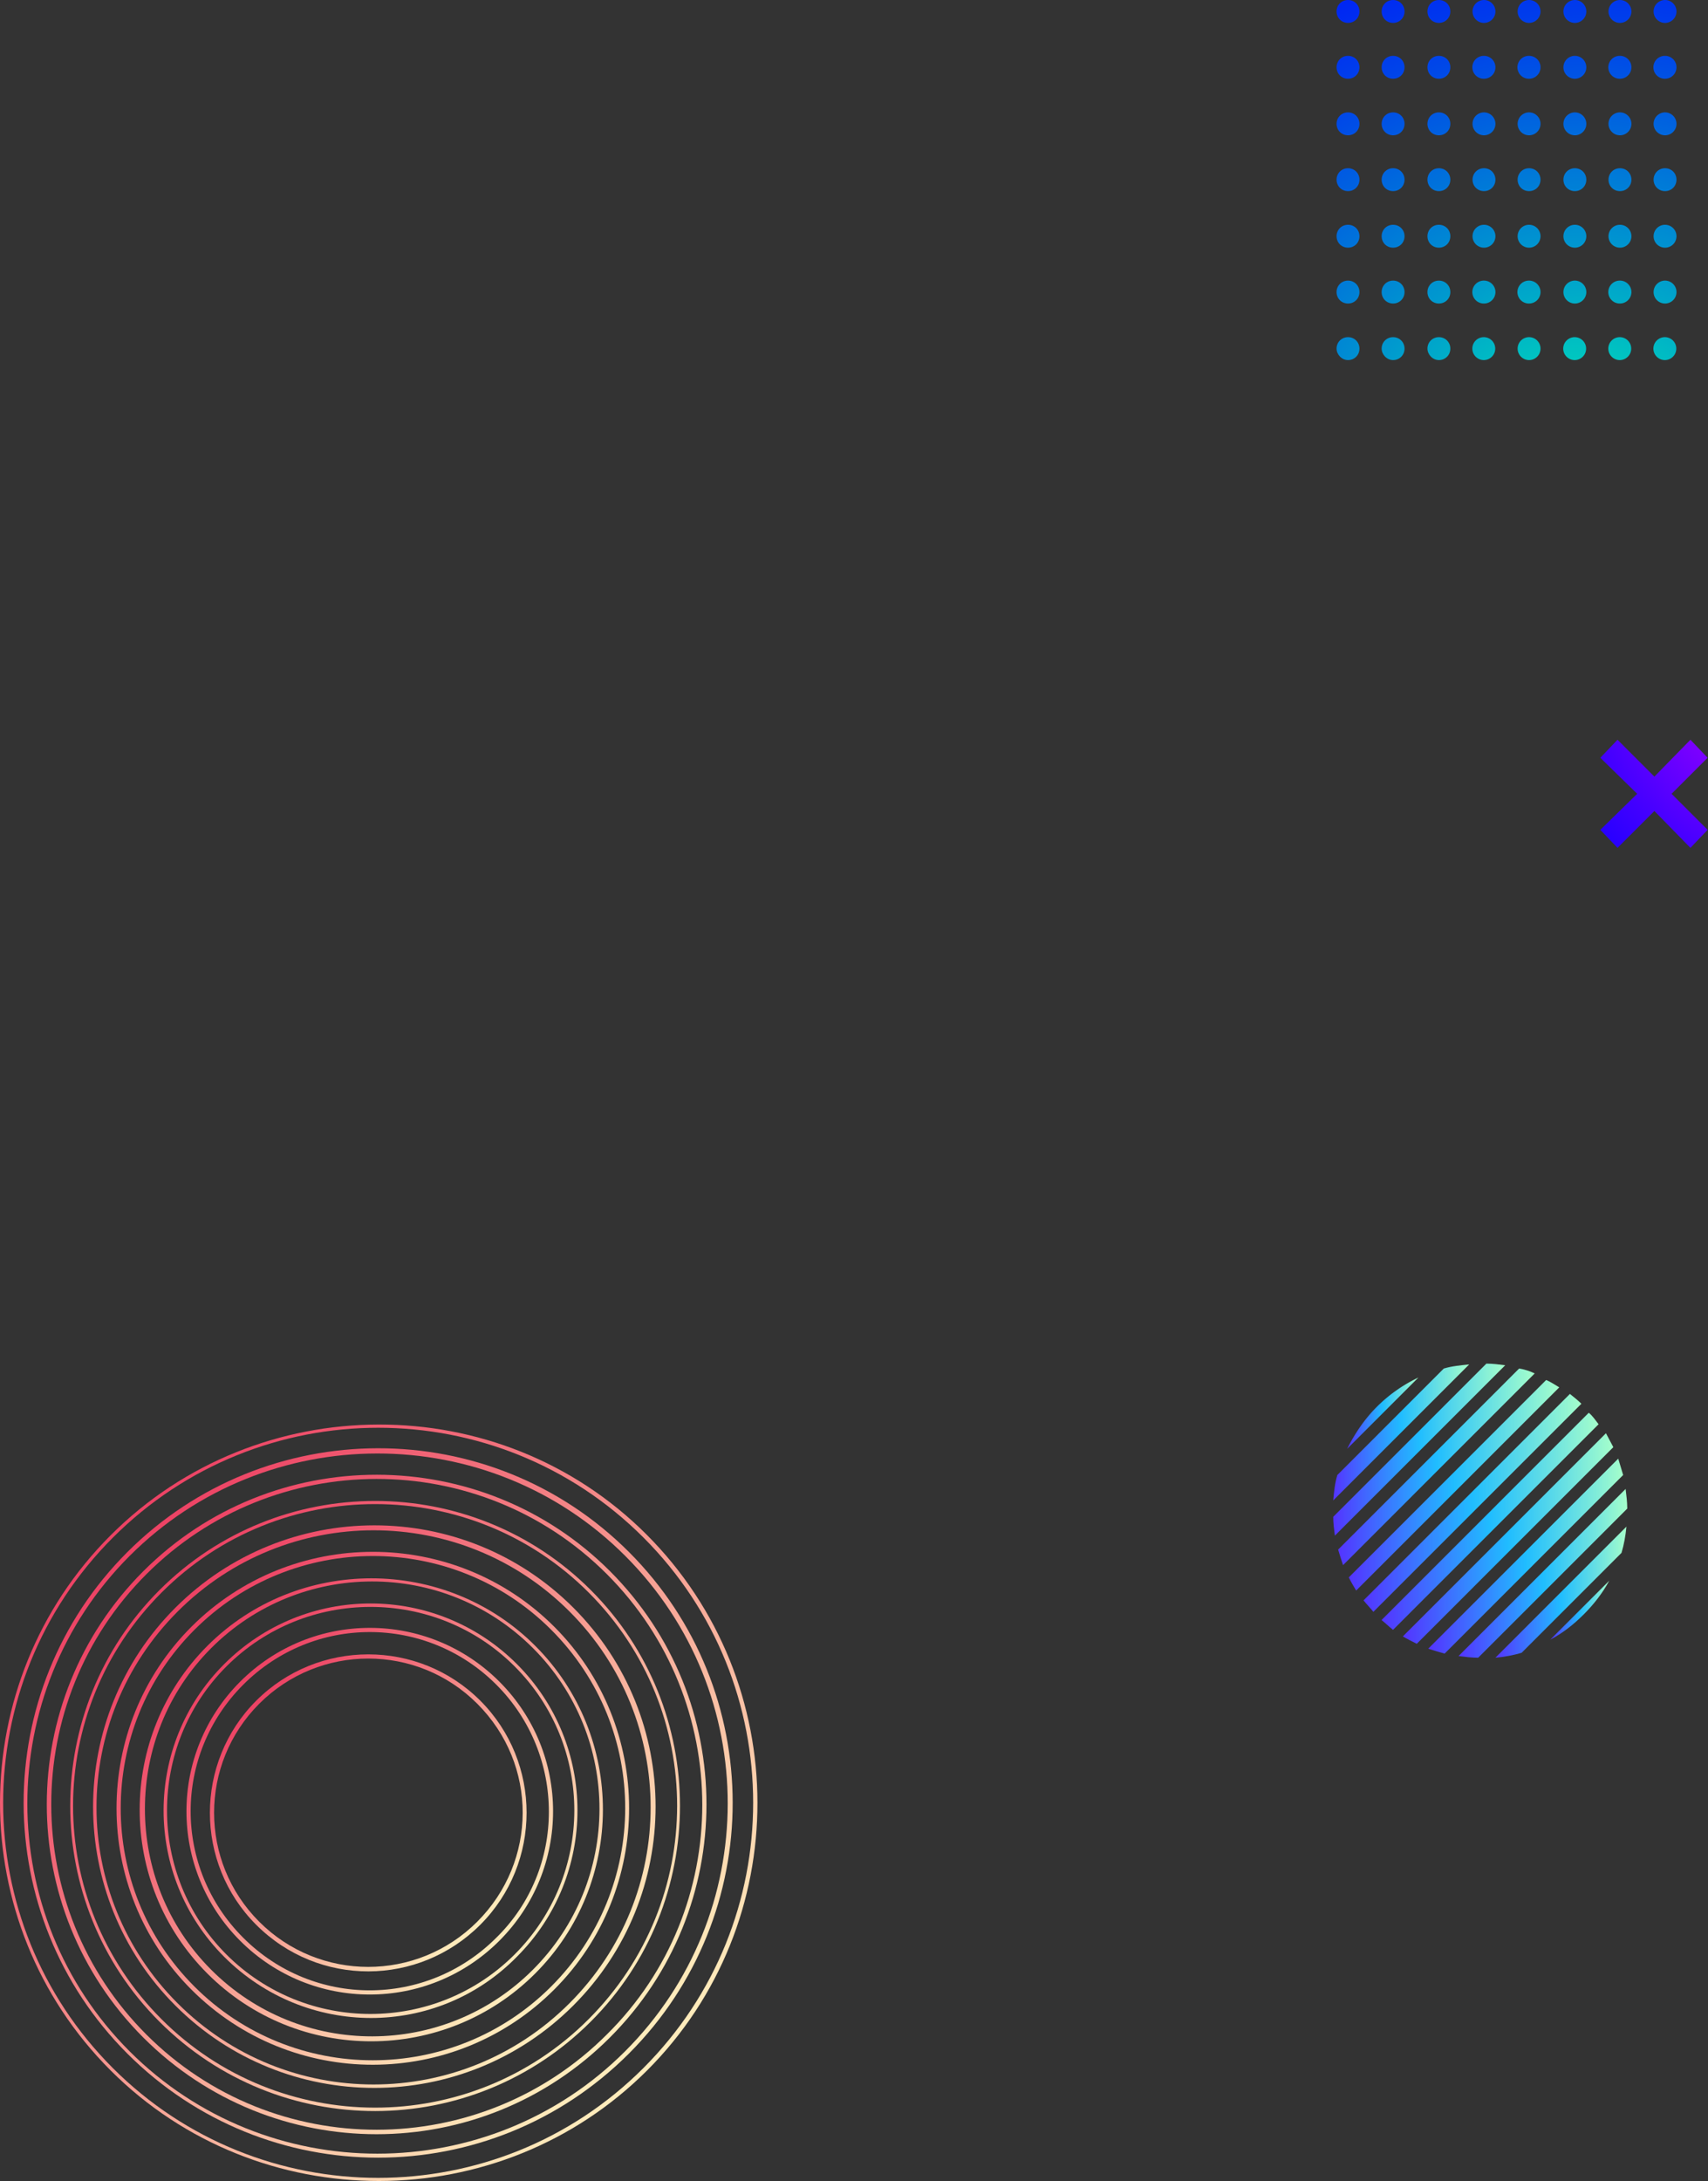 <svg xmlns="http://www.w3.org/2000/svg" width="513" height="655" fill="none" viewBox="0 0 513 655">
    <rect x="0" y="0" width="513" height="655" fill="#333333" stroke="none"/>
    <path fill="url(#a)" d="M193.254 461.746c-43.95-43.951-115.377-43.944-159.336.015-43.959 43.959-43.966 115.385-.015 159.336 43.95 43.951 115.377 43.944 159.336-.015 43.959-43.959 43.966-115.386.015-159.336zM33.216 621.784c-44.408-44.409-44.173-116.522.015-160.71s116.76-44.424 160.939-.244c44.409 44.408 44.402 116.751.214 160.939-44.188 44.188-116.76 44.423-161.168.015z"/>
    <path fill="url(#b)" d="M187.759 467.241c-40.975-40.975-107.822-40.969-148.805.014-40.983 40.982-40.989 107.83-.014 148.805 40.975 40.975 107.822 40.969 148.805-.014 40.983-40.983 41.218-107.602.014-148.805zM38.253 616.747C-3.18 575.314-3.402 507.78 38.267 466.11c41.44-41.44 108.976-41.676 150.637-.014 41.433 41.432 41.655 108.967-.014 150.637-41.67 41.669-108.976 41.676-150.637.014z"/>
    <path fill="url(#c)" d="M182.264 472.735c-38.228-38.228-100.268-37.993-138.274.013-38.235 38.236-38.012 100.276-.013 138.275 38.227 38.228 100.268 37.993 138.274-.013 38.235-37.778 38.241-100.047.013-138.275zM43.061 611.939c-38.686-38.686-38.68-101.413.013-140.106s101.649-38.471 140.106-.014c38.686 38.686 38.68 101.413-.013 140.106-38.693 38.694-101.42 38.7-140.106.014z"/>
    <path fill="url(#d)" d="M176.769 478.23c-35.252-35.252-92.713-35.475-128.201.012-35.488 35.488-35.493 92.721-.012 128.202 35.252 35.252 92.714 35.475 128.201-.012 35.488-35.488 35.493-92.721.012-128.202zm-128.9 128.901c-35.71-35.71-35.704-93.859.012-129.575 35.717-35.717 93.865-35.723 129.575-.013 35.71 35.71 35.705 93.859-.012 129.575-35.717 35.717-93.636 35.951-129.575.013z"/>
    <path fill="url(#e)" d="M171.045 483.954c-32.505-32.505-85.159-32.5-117.67.011-32.511 32.511-32.517 85.165-.011 117.671 32.505 32.505 85.159 32.5 117.67-.012 32.512-32.511 32.517-85.165.011-117.67zM52.677 602.322c-32.963-32.963-32.958-86.532.011-119.502 32.97-32.969 86.539-32.974 119.502-.011 32.963 32.963 32.958 86.533-.011 119.502-32.969 32.969-86.54 32.974-119.502.011z"/>
    <path fill="url(#f)" d="M165.55 489.449c-29.529-29.53-77.604-29.525-107.14.01-29.534 29.535-29.539 77.61-.01 107.14 29.53 29.529 77.605 29.525 107.14-.01 29.535-29.535 29.769-77.382.01-107.14zM57.485 597.515c-29.988-29.988-29.983-78.979.01-108.972 29.993-29.993 78.984-29.997 108.971-.01 29.987 29.987 29.983 78.978-.01 108.971-29.993 29.993-78.755 30.227-108.971.011z"/>
    <path fill="url(#g)" d="M160.056 494.944c-26.782-26.782-70.05-26.549-96.609.009-26.558 26.559-26.562 70.056-.009 96.609 26.783 26.783 70.051 26.55 96.609-.009 26.559-26.558 26.792-69.826.009-96.609zm-97.763 97.763c-27.24-27.24-27.007-71.424.01-98.44 27.016-27.017 71.429-27.021 98.44-.01 27.241 27.24 27.007 71.424-.009 98.441-27.017 27.016-71.2 27.249-98.44.009z"/>
    <path fill="url(#h)" d="M154.561 500.439c-23.807-23.807-62.725-23.803-86.536.008s-23.815 62.729-.008 86.536c23.806 23.807 62.725 23.803 86.536-.008s24.043-62.501.008-86.536zM67.33 587.67c-24.265-24.265-24.26-63.641.008-87.91 24.27-24.269 63.645-24.273 87.91-.008 24.264 24.264 24.261 63.64-.008 87.909-24.041 24.498-63.417 24.502-87.91.009z"/>
    <path fill="url(#i)" d="M149.066 505.934c-21.059-21.06-54.941-21.057-76.005.007-21.063 21.064-21.067 54.946-.007 76.005 21.06 21.06 54.942 21.057 76.005-.007 21.064-20.606 21.067-54.946.007-76.005zm-76.928 76.928c-21.517-21.517-21.514-56.315.008-77.837 21.521-21.521 56.319-21.525 77.836-.007 21.518 21.517 21.514 56.315-.007 77.837-21.522 21.521-56.32 21.525-77.837.007z"/>
    <path fill="url(#j)" d="M143.343 511.658c-18.084-18.084-47.387-18.081-65.475.006-18.087 18.087-18.09 47.39-.006 65.474 18.084 18.084 47.387 18.081 65.474-.006 18.088-18.087 18.319-47.162.007-65.474zm-66.397 66.396c-18.541-18.542-18.538-48.761.007-67.306 18.545-18.545 48.764-18.548 67.305-.006 18.542 18.541 18.539 48.76-.006 67.306-18.545 18.545-48.535 18.776-67.306.006z"/>
    <path fill="url(#k)" d="M401.438 104.697c0-1.934 1.505-3.439 3.439-3.439 1.935 0 3.439 1.505 3.439 3.439 0 1.935-1.504 3.44-3.439 3.44-1.934 0-3.439-1.72-3.439-3.44z"/>
    <path fill="url(#l)" d="M401.438 87.714c0-1.935 1.504-3.44 3.439-3.44 1.934 0 3.439 1.505 3.439 3.44 0 1.934-1.505 3.44-3.439 3.44-1.935 0-3.439-1.505-3.439-3.44z"/>
    <path fill="url(#m)" d="M401.438 70.945c0-1.935 1.504-3.44 3.439-3.44 1.934 0 3.439 1.505 3.439 3.44s-1.505 3.44-3.439 3.44c-1.935 0-3.439-1.505-3.439-3.44z"/>
    <path fill="url(#n)" d="M401.438 53.961c0-1.935 1.504-3.44 3.439-3.44 1.934 0 3.439 1.505 3.439 3.44s-1.505 3.44-3.439 3.44c-1.935 0-3.439-1.505-3.439-3.44z"/>
    <path fill="url(#o)" d="M401.438 37.192c0-1.935 1.504-3.44 3.439-3.44 1.934 0 3.439 1.505 3.439 3.44s-1.505 3.44-3.439 3.44c-1.935 0-3.439-1.505-3.439-3.44z"/>
    <path fill="url(#p)" d="M401.438 20.208c0-1.934 1.504-3.44 3.439-3.44 1.934 0 3.439 1.505 3.439 3.44s-1.505 3.44-3.439 3.44c-1.935 0-3.439-1.505-3.439-3.44z"/>
    <path fill="url(#q)" d="M401.438 3.44c0-1.935 1.504-3.44 3.439-3.44 1.934 0 3.439 1.505 3.439 3.44s-1.505 3.44-3.439 3.44c-1.935 0-3.439-1.505-3.439-3.44z"/>
    <path fill="url(#r)" d="M414.978 104.697c0-1.934 1.505-3.439 3.439-3.439 1.935 0 3.439 1.505 3.439 3.439 0 1.935-1.504 3.44-3.439 3.44-1.934 0-3.439-1.72-3.439-3.44z"/>
    <path fill="url(#s)" d="M414.978 87.714c0-1.935 1.505-3.44 3.439-3.44 1.935 0 3.439 1.505 3.439 3.44 0 1.934-1.504 3.44-3.439 3.44-1.934 0-3.439-1.505-3.439-3.44z"/>
    <path fill="url(#t)" d="M414.978 70.945c0-1.935 1.505-3.44 3.439-3.44 1.935 0 3.439 1.505 3.439 3.44s-1.504 3.44-3.439 3.44c-1.934 0-3.439-1.505-3.439-3.44z"/>
    <path fill="url(#u)" d="M414.978 53.961c0-1.935 1.505-3.44 3.439-3.44 1.935 0 3.439 1.505 3.439 3.44s-1.504 3.44-3.439 3.44c-1.934 0-3.439-1.505-3.439-3.44z"/>
    <path fill="url(#v)" d="M414.978 37.192c0-1.935 1.505-3.44 3.439-3.44 1.935 0 3.439 1.505 3.439 3.44s-1.504 3.44-3.439 3.44c-1.934 0-3.439-1.505-3.439-3.44z"/>
    <path fill="url(#w)" d="M414.978 20.208c0-1.934 1.505-3.44 3.439-3.44 1.935 0 3.439 1.505 3.439 3.44s-1.504 3.44-3.439 3.44c-1.934 0-3.439-1.505-3.439-3.44z"/>
    <path fill="url(#x)" d="M414.978 3.44c0-1.935 1.505-3.44 3.439-3.44 1.935 0 3.439 1.505 3.439 3.44s-1.504 3.44-3.439 3.44c-1.934 0-3.439-1.505-3.439-3.44z"/>
    <path fill="url(#y)" d="M428.735 104.697c0-1.934 1.504-3.439 3.439-3.439 1.934 0 3.439 1.505 3.439 3.439 0 1.935-1.505 3.44-3.439 3.44-1.935 0-3.439-1.72-3.439-3.44z"/>
    <path fill="url(#z)" d="M428.735 87.714c0-1.935 1.505-3.44 3.439-3.44 1.935 0 3.439 1.505 3.439 3.44 0 1.934-1.504 3.44-3.439 3.44-1.934 0-3.439-1.505-3.439-3.44z"/>
    <path fill="url(#A)" d="M428.735 70.945c0-1.935 1.505-3.44 3.439-3.44 1.935 0 3.439 1.505 3.439 3.44s-1.504 3.44-3.439 3.44c-1.934 0-3.439-1.505-3.439-3.44z"/>
    <path fill="url(#B)" d="M428.735 53.961c0-1.935 1.505-3.44 3.439-3.44 1.935 0 3.439 1.505 3.439 3.44s-1.504 3.44-3.439 3.44c-1.934 0-3.439-1.505-3.439-3.44z"/>
    <path fill="url(#C)" d="M428.735 37.192c0-1.935 1.505-3.44 3.439-3.44 1.935 0 3.439 1.505 3.439 3.44s-1.504 3.44-3.439 3.44c-1.934 0-3.439-1.505-3.439-3.44z"/>
    <path fill="url(#D)" d="M428.735 20.208c0-1.934 1.505-3.44 3.439-3.44 1.935 0 3.439 1.505 3.439 3.44s-1.504 3.44-3.439 3.44c-1.934 0-3.439-1.505-3.439-3.44z"/>
    <path fill="url(#E)" d="M428.735 3.44c0-1.935 1.505-3.44 3.439-3.44 1.935 0 3.439 1.505 3.439 3.44s-1.504 3.44-3.439 3.44c-1.934 0-3.439-1.505-3.439-3.44z"/>
    <path fill="url(#F)" d="M445.715 101.258a3.44 3.44 0 1 0 0 6.879 3.44 3.44 0 0 0 0-6.879z"/>
    <path fill="url(#G)" d="M445.716 84.274a3.44 3.44 0 1 0 .001 6.879 3.44 3.44 0 0 0-.001-6.88z"/>
    <path fill="url(#H)" d="M445.716 67.505a3.44 3.44 0 1 0 .001 6.88 3.44 3.44 0 0 0-.001-6.88z"/>
    <path fill="url(#I)" d="M442.277 53.961c0-1.935 1.504-3.44 3.439-3.44 1.934 0 3.439 1.505 3.439 3.44s-1.505 3.44-3.439 3.44c-1.935 0-3.439-1.505-3.439-3.44z"/>
    <path fill="url(#J)" d="M445.716 33.752a3.44 3.44 0 1 0 .001 6.88 3.44 3.44 0 0 0-.001-6.88z"/>
    <path fill="url(#K)" d="M445.716 16.769a3.44 3.44 0 1 0 .001 6.879 3.44 3.44 0 0 0-.001-6.88z"/>
    <path fill="url(#L)" d="M445.716 0a3.44 3.44 0 1 0 .001 6.88 3.44 3.44 0 0 0-.001-6.88z"/>
    <path fill="url(#M)" d="M459.257 101.258a3.439 3.439 0 1 0 0 6.878 3.439 3.439 0 0 0 0-6.878z"/>
    <path fill="url(#N)" d="M459.257 84.274a3.44 3.44 0 1 0 .001 6.879 3.44 3.44 0 0 0-.001-6.88z"/>
    <path fill="url(#O)" d="M459.257 67.505a3.44 3.44 0 1 0 .001 6.88 3.44 3.44 0 0 0-.001-6.88z"/>
    <path fill="url(#P)" d="M455.818 53.961c0-1.935 1.505-3.44 3.439-3.44 1.935 0 3.439 1.505 3.439 3.44s-1.504 3.44-3.439 3.44c-1.934 0-3.439-1.505-3.439-3.44z"/>
    <path fill="url(#Q)" d="M459.257 33.752a3.44 3.44 0 1 0 .001 6.88 3.44 3.44 0 0 0-.001-6.88z"/>
    <path fill="url(#R)" d="M459.257 16.769a3.44 3.44 0 1 0 .001 6.879 3.44 3.44 0 0 0-.001-6.88z"/>
    <path fill="url(#S)" d="M459.257 0a3.44 3.44 0 1 0 .001 6.88 3.44 3.44 0 0 0-.001-6.88z"/>
    <path fill="url(#T)" d="M473.013 101.258a3.44 3.44 0 1 0 0 6.879 3.44 3.44 0 0 0 0-6.879z"/>
    <path fill="url(#U)" d="M473.014 84.274a3.44 3.44 0 1 0 0 6.88 3.44 3.44 0 0 0 0-6.88z"/>
    <path fill="url(#V)" d="M473.014 67.505a3.44 3.44 0 1 0 0 6.88 3.44 3.44 0 0 0 0-6.88z"/>
    <path fill="url(#W)" d="M469.574 53.961c0-1.935 1.505-3.44 3.44-3.44 1.934 0 3.439 1.505 3.439 3.44s-1.505 3.44-3.439 3.44c-1.935 0-3.44-1.505-3.44-3.44z"/>
    <path fill="url(#X)" d="M473.014 33.752a3.44 3.44 0 1 0 0 6.88 3.44 3.44 0 0 0 0-6.88z"/>
    <path fill="url(#Y)" d="M473.014 16.769a3.44 3.44 0 1 0 0 6.88 3.44 3.44 0 0 0 0-6.88z"/>
    <path fill="url(#Z)" d="M473.014 0a3.44 3.44 0 1 0 0 6.88 3.44 3.44 0 0 0 0-6.88z"/>
    <path fill="url(#aa)" d="M486.555 101.258a3.44 3.44 0 1 0 0 6.879 3.44 3.44 0 0 0 0-6.879z"/>
    <path fill="url(#ab)" d="M486.555 84.274a3.44 3.44 0 1 0 .001 6.879 3.44 3.44 0 0 0-.001-6.88z"/>
    <path fill="url(#ac)" d="M486.555 67.505a3.44 3.44 0 1 0 .001 6.88 3.44 3.44 0 0 0-.001-6.88z"/>
    <path fill="url(#ad)" d="M483.116 53.961c0-1.935 1.505-3.44 3.439-3.44 1.935 0 3.439 1.505 3.439 3.44s-1.504 3.44-3.439 3.44c-1.934 0-3.439-1.505-3.439-3.44z"/>
    <path fill="url(#ae)" d="M486.555 33.752a3.44 3.44 0 1 0 .001 6.88 3.44 3.44 0 0 0-.001-6.88z"/>
    <path fill="url(#af)" d="M486.555 16.769a3.44 3.44 0 1 0 .001 6.879 3.44 3.44 0 0 0-.001-6.88z"/>
    <path fill="url(#ag)" d="M486.555 0a3.44 3.44 0 1 0 .001 6.88 3.44 3.44 0 0 0-.001-6.88z"/>
    <path fill="url(#ah)" d="M500.096 101.258a3.44 3.44 0 1 0 0 6.879 3.44 3.44 0 0 0 0-6.879z"/>
    <path fill="url(#ai)" d="M500.096 84.274a3.44 3.44 0 1 0 .001 6.88 3.44 3.44 0 0 0-.001-6.88z"/>
    <path fill="url(#aj)" d="M500.096 67.505a3.44 3.44 0 1 0 .001 6.88 3.44 3.44 0 0 0-.001-6.88z"/>
    <path fill="url(#ak)" d="M496.657 53.961c0-1.935 1.505-3.44 3.439-3.44 1.935 0 3.44 1.505 3.44 3.44s-1.505 3.44-3.44 3.44c-1.934 0-3.439-1.505-3.439-3.44z"/>
    <path fill="url(#al)" d="M500.096 33.752a3.44 3.44 0 1 0 .001 6.88 3.44 3.44 0 0 0-.001-6.88z"/>
    <path fill="url(#am)" d="M500.096 16.769a3.44 3.44 0 1 0 .001 6.879 3.44 3.44 0 0 0-.001-6.88z"/>
    <path fill="url(#an)" d="M500.096 0a3.44 3.44 0 1 0 .001 6.88 3.44 3.44 0 0 0-.001-6.88z"/>
    <path fill="url(#ao)" d="M487.023 466.353c.738-2.46 1.23-5.166 1.476-7.873l-39.357 39.365c2.705-.246 5.411-.738 7.871-1.476l30.01-30.016z"/>
    <path fill="url(#ap)" d="M421.345 491.448c1.23.739 2.706 1.477 4.182 2.215l59.037-59.048c-.738-1.476-1.476-2.706-2.214-4.183l-61.005 61.016z"/>
    <path fill="url(#aq)" d="M428.971 495.139c1.476.492 3.198.984 4.92 1.476l53.625-53.635c-.492-1.722-.984-3.198-1.476-4.921l-57.069 57.08z"/>
    <path fill="url(#ar)" d="M438.072 497.353c1.968.246 3.936.492 5.904.492l44.769-44.778c0-1.968-.246-3.936-.492-5.904l-50.181 50.19z"/>
    <path fill="url(#as)" d="M426.019 413.702a44.675 44.675 0 0 0-12.545 8.857c-3.69 3.691-6.642 8.119-8.855 12.548l21.4-21.405z"/>
    <path fill="url(#at)" d="M414.95 486.528c1.23.984 2.214 1.968 3.444 2.952l61.742-61.754c-.984-1.23-1.722-2.46-2.952-3.444l-62.234 62.246z"/>
    <path fill="url(#au)" d="M409.538 480.623c.984 1.23 1.968 2.214 2.952 3.444l62.481-62.492c-.984-.984-2.214-1.968-3.444-2.952l-61.989 62z"/>
    <path fill="url(#av)" d="M465.623 492.433c3.69-1.969 6.887-4.429 10.085-7.627 2.952-2.953 5.658-6.397 7.626-10.088l-17.711 17.715z"/>
    <path fill="url(#aw)" d="M400.436 455.528c0 1.968.246 3.69.492 5.658l51.166-51.174c-1.968-.246-3.69-.492-5.658-.492l-46 46.008z"/>
    <path fill="url(#ax)" d="M401.666 442.981c-.738 2.46-.984 4.921-1.23 7.627l40.834-40.841c-2.46.246-5.166.492-7.625 1.23l-31.979 31.984z"/>
    <path fill="url(#ay)" d="M401.912 465.369c.492 1.722.984 3.199 1.476 4.675l57.561-57.572c-1.476-.738-3.198-1.23-4.674-1.476l-54.363 54.373z"/>
    <path fill="url(#az)" d="M405.11 473.734c.738 1.476 1.476 2.706 2.214 3.937l61.005-61.017c-1.23-.738-2.706-1.722-3.936-2.214l-59.283 59.294z"/>
    <path fill="url(#aA)" d="M507.722 254.632l5.166-5.412-10.825-10.823 10.825-10.823-5.166-5.412-10.826 11.069-11.071-11.069-5.167 5.412 11.071 10.823-11.071 10.823 5.167 5.412 11.071-11.069 10.826 11.069z"/>
    <defs>
        <linearGradient id="a" x1="33.346" x2="194.269" y1="460.96" y2="621.883" gradientUnits="userSpaceOnUse">
            <stop stop-color="#ED4264"/>
            <stop offset="1" stop-color="#FFEDBC"/>
        </linearGradient>
        <linearGradient id="b" x1="38.267" x2="188.89" y1="466.11" y2="616.733" gradientUnits="userSpaceOnUse">
            <stop stop-color="#ED4264"/>
            <stop offset="1" stop-color="#FFEDBC"/>
        </linearGradient>
        <linearGradient id="c" x1="43.074" x2="183.167" y1="471.833" y2="611.925" gradientUnits="userSpaceOnUse">
            <stop stop-color="#ED4264"/>
            <stop offset="1" stop-color="#FFEDBC"/>
        </linearGradient>
        <linearGradient id="d" x1="47.881" x2="177.444" y1="477.556" y2="607.119" gradientUnits="userSpaceOnUse">
            <stop stop-color="#ED4264"/>
            <stop offset="1" stop-color="#FFEDBC"/>
        </linearGradient>
        <linearGradient id="e" x1="52.688" x2="172.179" y1="482.82" y2="602.311" gradientUnits="userSpaceOnUse">
            <stop stop-color="#ED4264"/>
            <stop offset="1" stop-color="#FFEDBC"/>
        </linearGradient>
        <linearGradient id="f" x1="57.495" x2="166.456" y1="488.543" y2="597.504" gradientUnits="userSpaceOnUse">
            <stop stop-color="#ED4264"/>
            <stop offset="1" stop-color="#FFEDBC"/>
        </linearGradient>
        <linearGradient id="g" x1="62.303" x2="160.734" y1="494.267" y2="592.698" gradientUnits="userSpaceOnUse">
            <stop stop-color="#ED4264"/>
            <stop offset="1" stop-color="#FFEDBC"/>
        </linearGradient>
        <linearGradient id="h" x1="67.338" x2="155.242" y1="499.76" y2="587.663" gradientUnits="userSpaceOnUse">
            <stop stop-color="#ED4264"/>
            <stop offset="1" stop-color="#FFEDBC"/>
        </linearGradient>
        <linearGradient id="i" x1="72.146" x2="149.975" y1="505.025" y2="582.855" gradientUnits="userSpaceOnUse">
            <stop stop-color="#ED4264"/>
            <stop offset="1" stop-color="#FFEDBC"/>
        </linearGradient>
        <linearGradient id="j" x1="76.953" x2="144.252" y1="510.748" y2="578.048" gradientUnits="userSpaceOnUse">
            <stop stop-color="#ED4264"/>
            <stop offset="1" stop-color="#FFEDBC"/>
        </linearGradient>
        <radialGradient id="k" cx="0" cy="0" r="1" gradientTransform="matrix(-201.114 0 0 -201.153 475.281 147.681)" gradientUnits="userSpaceOnUse">
            <stop stop-color="#00FFAE"/>
            <stop offset=".354" stop-color="#009ACE"/>
            <stop offset=".67" stop-color="#0047E8"/>
            <stop offset=".892" stop-color="#0014F9"/>
            <stop offset="1" stop-color="#00F"/>
        </radialGradient>
        <radialGradient id="l" cx="0" cy="0" r="1" gradientTransform="matrix(-201.113 0 0 -201.152 475.28 147.681)" gradientUnits="userSpaceOnUse">
            <stop stop-color="#00FFAE"/>
            <stop offset=".354" stop-color="#009ACE"/>
            <stop offset=".67" stop-color="#0047E8"/>
            <stop offset=".892" stop-color="#0014F9"/>
            <stop offset="1" stop-color="#00F"/>
        </radialGradient>
        <radialGradient id="m" cx="0" cy="0" r="1" gradientTransform="matrix(-201.112 0 0 -201.151 475.28 147.681)" gradientUnits="userSpaceOnUse">
            <stop stop-color="#00FFAE"/>
            <stop offset=".354" stop-color="#009ACE"/>
            <stop offset=".67" stop-color="#0047E8"/>
            <stop offset=".892" stop-color="#0014F9"/>
            <stop offset="1" stop-color="#00F"/>
        </radialGradient>
        <radialGradient id="n" cx="0" cy="0" r="1" gradientTransform="matrix(-201.115 0 0 -201.154 475.28 147.684)" gradientUnits="userSpaceOnUse">
            <stop stop-color="#00FFAE"/>
            <stop offset=".354" stop-color="#009ACE"/>
            <stop offset=".67" stop-color="#0047E8"/>
            <stop offset=".892" stop-color="#0014F9"/>
            <stop offset="1" stop-color="#00F"/>
        </radialGradient>
        <radialGradient id="o" cx="0" cy="0" r="1" gradientTransform="matrix(-201.11 0 0 -201.15 475.28 147.68)" gradientUnits="userSpaceOnUse">
            <stop stop-color="#00FFAE"/>
            <stop offset=".354" stop-color="#009ACE"/>
            <stop offset=".67" stop-color="#0047E8"/>
            <stop offset=".892" stop-color="#0014F9"/>
            <stop offset="1" stop-color="#00F"/>
        </radialGradient>
        <radialGradient id="p" cx="0" cy="0" r="1" gradientTransform="matrix(-201.112 0 0 -201.15 475.28 147.68)" gradientUnits="userSpaceOnUse">
            <stop stop-color="#00FFAE"/>
            <stop offset=".354" stop-color="#009ACE"/>
            <stop offset=".67" stop-color="#0047E8"/>
            <stop offset=".892" stop-color="#0014F9"/>
            <stop offset="1" stop-color="#00F"/>
        </radialGradient>
        <radialGradient id="q" cx="0" cy="0" r="1" gradientTransform="matrix(-201.111 0 0 -201.15 475.28 147.681)" gradientUnits="userSpaceOnUse">
            <stop stop-color="#00FFAE"/>
            <stop offset=".354" stop-color="#009ACE"/>
            <stop offset=".67" stop-color="#0047E8"/>
            <stop offset=".892" stop-color="#0014F9"/>
            <stop offset="1" stop-color="#00F"/>
        </radialGradient>
        <radialGradient id="r" cx="0" cy="0" r="1" gradientTransform="matrix(-201.114 0 0 -201.152 475.279 147.681)" gradientUnits="userSpaceOnUse">
            <stop stop-color="#00FFAE"/>
            <stop offset=".354" stop-color="#009ACE"/>
            <stop offset=".67" stop-color="#0047E8"/>
            <stop offset=".892" stop-color="#0014F9"/>
            <stop offset="1" stop-color="#00F"/>
        </radialGradient>
        <radialGradient id="s" cx="0" cy="0" r="1" gradientTransform="matrix(-201.113 0 0 -201.152 475.279 147.681)" gradientUnits="userSpaceOnUse">
            <stop stop-color="#00FFAE"/>
            <stop offset=".354" stop-color="#009ACE"/>
            <stop offset=".67" stop-color="#0047E8"/>
            <stop offset=".892" stop-color="#0014F9"/>
            <stop offset="1" stop-color="#00F"/>
        </radialGradient>
        <radialGradient id="t" cx="0" cy="0" r="1" gradientTransform="matrix(-201.112 0 0 -201.15 475.279 147.681)" gradientUnits="userSpaceOnUse">
            <stop stop-color="#00FFAE"/>
            <stop offset=".354" stop-color="#009ACE"/>
            <stop offset=".67" stop-color="#0047E8"/>
            <stop offset=".892" stop-color="#0014F9"/>
            <stop offset="1" stop-color="#00F"/>
        </radialGradient>
        <radialGradient id="u" cx="0" cy="0" r="1" gradientTransform="matrix(-201.116 0 0 -201.155 475.279 147.684)" gradientUnits="userSpaceOnUse">
            <stop stop-color="#00FFAE"/>
            <stop offset=".354" stop-color="#009ACE"/>
            <stop offset=".67" stop-color="#0047E8"/>
            <stop offset=".892" stop-color="#0014F9"/>
            <stop offset="1" stop-color="#00F"/>
        </radialGradient>
        <radialGradient id="v" cx="0" cy="0" r="1" gradientTransform="matrix(-201.111 0 0 -201.15 475.279 147.68)" gradientUnits="userSpaceOnUse">
            <stop stop-color="#00FFAE"/>
            <stop offset=".354" stop-color="#009ACE"/>
            <stop offset=".67" stop-color="#0047E8"/>
            <stop offset=".892" stop-color="#0014F9"/>
            <stop offset="1" stop-color="#00F"/>
        </radialGradient>
        <radialGradient id="w" cx="0" cy="0" r="1" gradientTransform="matrix(-201.111 0 0 -201.15 475.279 147.68)" gradientUnits="userSpaceOnUse">
            <stop stop-color="#00FFAE"/>
            <stop offset=".354" stop-color="#009ACE"/>
            <stop offset=".67" stop-color="#0047E8"/>
            <stop offset=".892" stop-color="#0014F9"/>
            <stop offset="1" stop-color="#00F"/>
        </radialGradient>
        <radialGradient id="x" cx="0" cy="0" r="1" gradientTransform="matrix(-201.111 0 0 -201.15 475.279 147.681)" gradientUnits="userSpaceOnUse">
            <stop stop-color="#00FFAE"/>
            <stop offset=".354" stop-color="#009ACE"/>
            <stop offset=".67" stop-color="#0047E8"/>
            <stop offset=".892" stop-color="#0014F9"/>
            <stop offset="1" stop-color="#00F"/>
        </radialGradient>
        <radialGradient id="y" cx="0" cy="0" r="1" gradientTransform="matrix(-201.113 0 0 -201.152 475.279 147.681)" gradientUnits="userSpaceOnUse">
            <stop stop-color="#00FFAE"/>
            <stop offset=".354" stop-color="#009ACE"/>
            <stop offset=".67" stop-color="#0047E8"/>
            <stop offset=".892" stop-color="#0014F9"/>
            <stop offset="1" stop-color="#00F"/>
        </radialGradient>
        <radialGradient id="z" cx="0" cy="0" r="1" gradientTransform="matrix(-201.112 0 0 -201.151 475.279 147.681)" gradientUnits="userSpaceOnUse">
            <stop stop-color="#00FFAE"/>
            <stop offset=".354" stop-color="#009ACE"/>
            <stop offset=".67" stop-color="#0047E8"/>
            <stop offset=".892" stop-color="#0014F9"/>
            <stop offset="1" stop-color="#00F"/>
        </radialGradient>
        <radialGradient id="A" cx="0" cy="0" r="1" gradientTransform="matrix(-201.11 0 0 -201.149 475.279 147.681)" gradientUnits="userSpaceOnUse">
            <stop stop-color="#00FFAE"/>
            <stop offset=".354" stop-color="#009ACE"/>
            <stop offset=".67" stop-color="#0047E8"/>
            <stop offset=".892" stop-color="#0014F9"/>
            <stop offset="1" stop-color="#00F"/>
        </radialGradient>
        <radialGradient id="B" cx="0" cy="0" r="1" gradientTransform="matrix(-201.115 0 0 -201.155 475.279 147.684)" gradientUnits="userSpaceOnUse">
            <stop stop-color="#00FFAE"/>
            <stop offset=".354" stop-color="#009ACE"/>
            <stop offset=".67" stop-color="#0047E8"/>
            <stop offset=".892" stop-color="#0014F9"/>
            <stop offset="1" stop-color="#00F"/>
        </radialGradient>
        <radialGradient id="C" cx="0" cy="0" r="1" gradientTransform="matrix(-201.11 0 0 -201.149 475.279 147.68)" gradientUnits="userSpaceOnUse">
            <stop stop-color="#00FFAE"/>
            <stop offset=".354" stop-color="#009ACE"/>
            <stop offset=".67" stop-color="#0047E8"/>
            <stop offset=".892" stop-color="#0014F9"/>
            <stop offset="1" stop-color="#00F"/>
        </radialGradient>
        <radialGradient id="D" cx="0" cy="0" r="1" gradientTransform="matrix(-201.11 0 0 -201.149 475.279 147.68)" gradientUnits="userSpaceOnUse">
            <stop stop-color="#00FFAE"/>
            <stop offset=".354" stop-color="#009ACE"/>
            <stop offset=".67" stop-color="#0047E8"/>
            <stop offset=".892" stop-color="#0014F9"/>
            <stop offset="1" stop-color="#00F"/>
        </radialGradient>
        <radialGradient id="E" cx="0" cy="0" r="1" gradientTransform="matrix(-201.11 0 0 -201.149 475.279 147.681)" gradientUnits="userSpaceOnUse">
            <stop stop-color="#00FFAE"/>
            <stop offset=".354" stop-color="#009ACE"/>
            <stop offset=".67" stop-color="#0047E8"/>
            <stop offset=".892" stop-color="#0014F9"/>
            <stop offset="1" stop-color="#00F"/>
        </radialGradient>
        <radialGradient id="F" cx="0" cy="0" r="1" gradientTransform="matrix(-201.11 0 0 -201.149 475.278 147.681)" gradientUnits="userSpaceOnUse">
            <stop stop-color="#00FFAE"/>
            <stop offset=".354" stop-color="#009ACE"/>
            <stop offset=".67" stop-color="#0047E8"/>
            <stop offset=".892" stop-color="#0014F9"/>
            <stop offset="1" stop-color="#00F"/>
        </radialGradient>
        <radialGradient id="G" cx="0" cy="0" r="1" gradientTransform="matrix(-201.11 0 0 -201.149 475.279 147.681)" gradientUnits="userSpaceOnUse">
            <stop stop-color="#00FFAE"/>
            <stop offset=".354" stop-color="#009ACE"/>
            <stop offset=".67" stop-color="#0047E8"/>
            <stop offset=".892" stop-color="#0014F9"/>
            <stop offset="1" stop-color="#00F"/>
        </radialGradient>
        <radialGradient id="H" cx="0" cy="0" r="1" gradientTransform="matrix(-201.109 0 0 -201.147 475.279 147.681)" gradientUnits="userSpaceOnUse">
            <stop stop-color="#00FFAE"/>
            <stop offset=".354" stop-color="#009ACE"/>
            <stop offset=".67" stop-color="#0047E8"/>
            <stop offset=".892" stop-color="#0014F9"/>
            <stop offset="1" stop-color="#00F"/>
        </radialGradient>
        <radialGradient id="I" cx="0" cy="0" r="1" gradientTransform="matrix(-201.115 0 0 -201.154 475.279 147.684)" gradientUnits="userSpaceOnUse">
            <stop stop-color="#00FFAE"/>
            <stop offset=".354" stop-color="#009ACE"/>
            <stop offset=".67" stop-color="#0047E8"/>
            <stop offset=".892" stop-color="#0014F9"/>
            <stop offset="1" stop-color="#00F"/>
        </radialGradient>
        <radialGradient id="J" cx="0" cy="0" r="1" gradientTransform="matrix(-201.109 0 0 -201.148 475.279 147.68)" gradientUnits="userSpaceOnUse">
            <stop stop-color="#00FFAE"/>
            <stop offset=".354" stop-color="#009ACE"/>
            <stop offset=".67" stop-color="#0047E8"/>
            <stop offset=".892" stop-color="#0014F9"/>
            <stop offset="1" stop-color="#00F"/>
        </radialGradient>
        <radialGradient id="K" cx="0" cy="0" r="1" gradientTransform="matrix(-201.111 0 0 -201.149 475.279 147.68)" gradientUnits="userSpaceOnUse">
            <stop stop-color="#00FFAE"/>
            <stop offset=".354" stop-color="#009ACE"/>
            <stop offset=".67" stop-color="#0047E8"/>
            <stop offset=".892" stop-color="#0014F9"/>
            <stop offset="1" stop-color="#00F"/>
        </radialGradient>
        <radialGradient id="L" cx="0" cy="0" r="1" gradientTransform="matrix(-201.111 0 0 -201.149 475.279 147.681)" gradientUnits="userSpaceOnUse">
            <stop stop-color="#00FFAE"/>
            <stop offset=".354" stop-color="#009ACE"/>
            <stop offset=".67" stop-color="#0047E8"/>
            <stop offset=".892" stop-color="#0014F9"/>
            <stop offset="1" stop-color="#00F"/>
        </radialGradient>
        <radialGradient id="M" cx="0" cy="0" r="1" gradientTransform="matrix(-201.11 0 0 -201.149 475.278 147.681)" gradientUnits="userSpaceOnUse">
            <stop stop-color="#00FFAE"/>
            <stop offset=".354" stop-color="#009ACE"/>
            <stop offset=".67" stop-color="#0047E8"/>
            <stop offset=".892" stop-color="#0014F9"/>
            <stop offset="1" stop-color="#00F"/>
        </radialGradient>
        <radialGradient id="N" cx="0" cy="0" r="1" gradientTransform="matrix(-201.11 0 0 -201.149 475.279 147.681)" gradientUnits="userSpaceOnUse">
            <stop stop-color="#00FFAE"/>
            <stop offset=".354" stop-color="#009ACE"/>
            <stop offset=".67" stop-color="#0047E8"/>
            <stop offset=".892" stop-color="#0014F9"/>
            <stop offset="1" stop-color="#00F"/>
        </radialGradient>
        <radialGradient id="O" cx="0" cy="0" r="1" gradientTransform="matrix(-201.109 0 0 -201.148 475.279 147.681)" gradientUnits="userSpaceOnUse">
            <stop stop-color="#00FFAE"/>
            <stop offset=".354" stop-color="#009ACE"/>
            <stop offset=".67" stop-color="#0047E8"/>
            <stop offset=".892" stop-color="#0014F9"/>
            <stop offset="1" stop-color="#00F"/>
        </radialGradient>
        <radialGradient id="P" cx="0" cy="0" r="1" gradientTransform="matrix(-201.115 0 0 -201.154 475.279 147.684)" gradientUnits="userSpaceOnUse">
            <stop stop-color="#00FFAE"/>
            <stop offset=".354" stop-color="#009ACE"/>
            <stop offset=".67" stop-color="#0047E8"/>
            <stop offset=".892" stop-color="#0014F9"/>
            <stop offset="1" stop-color="#00F"/>
        </radialGradient>
        <radialGradient id="Q" cx="0" cy="0" r="1" gradientTransform="matrix(-201.109 0 0 -201.148 475.279 147.68)" gradientUnits="userSpaceOnUse">
            <stop stop-color="#00FFAE"/>
            <stop offset=".354" stop-color="#009ACE"/>
            <stop offset=".67" stop-color="#0047E8"/>
            <stop offset=".892" stop-color="#0014F9"/>
            <stop offset="1" stop-color="#00F"/>
        </radialGradient>
        <radialGradient id="R" cx="0" cy="0" r="1" gradientTransform="matrix(-201.111 0 0 -201.149 475.279 147.68)" gradientUnits="userSpaceOnUse">
            <stop stop-color="#00FFAE"/>
            <stop offset=".354" stop-color="#009ACE"/>
            <stop offset=".67" stop-color="#0047E8"/>
            <stop offset=".892" stop-color="#0014F9"/>
            <stop offset="1" stop-color="#00F"/>
        </radialGradient>
        <radialGradient id="S" cx="0" cy="0" r="1" gradientTransform="matrix(-201.11 0 0 -201.149 475.279 147.681)" gradientUnits="userSpaceOnUse">
            <stop stop-color="#00FFAE"/>
            <stop offset=".354" stop-color="#009ACE"/>
            <stop offset=".67" stop-color="#0047E8"/>
            <stop offset=".892" stop-color="#0014F9"/>
            <stop offset="1" stop-color="#00F"/>
        </radialGradient>
        <radialGradient id="T" cx="0" cy="0" r="1" gradientTransform="matrix(-201.109 0 0 -201.149 475.278 147.681)" gradientUnits="userSpaceOnUse">
            <stop stop-color="#00FFAE"/>
            <stop offset=".354" stop-color="#009ACE"/>
            <stop offset=".67" stop-color="#0047E8"/>
            <stop offset=".892" stop-color="#0014F9"/>
            <stop offset="1" stop-color="#00F"/>
        </radialGradient>
        <radialGradient id="U" cx="0" cy="0" r="1" gradientTransform="matrix(-201.109 0 0 -201.149 475.279 147.681)" gradientUnits="userSpaceOnUse">
            <stop stop-color="#00FFAE"/>
            <stop offset=".354" stop-color="#009ACE"/>
            <stop offset=".67" stop-color="#0047E8"/>
            <stop offset=".892" stop-color="#0014F9"/>
            <stop offset="1" stop-color="#00F"/>
        </radialGradient>
        <radialGradient id="V" cx="0" cy="0" r="1" gradientTransform="matrix(-201.108 0 0 -201.147 475.279 147.681)" gradientUnits="userSpaceOnUse">
            <stop stop-color="#00FFAE"/>
            <stop offset=".354" stop-color="#009ACE"/>
            <stop offset=".67" stop-color="#0047E8"/>
            <stop offset=".892" stop-color="#0014F9"/>
            <stop offset="1" stop-color="#00F"/>
        </radialGradient>
        <radialGradient id="W" cx="0" cy="0" r="1" gradientTransform="matrix(-201.115 0 0 -201.155 475.279 147.684)" gradientUnits="userSpaceOnUse">
            <stop stop-color="#00FFAE"/>
            <stop offset=".354" stop-color="#009ACE"/>
            <stop offset=".67" stop-color="#0047E8"/>
            <stop offset=".892" stop-color="#0014F9"/>
            <stop offset="1" stop-color="#00F"/>
        </radialGradient>
        <radialGradient id="X" cx="0" cy="0" r="1" gradientTransform="matrix(-201.109 0 0 -201.149 475.279 147.68)" gradientUnits="userSpaceOnUse">
            <stop stop-color="#00FFAE"/>
            <stop offset=".354" stop-color="#009ACE"/>
            <stop offset=".67" stop-color="#0047E8"/>
            <stop offset=".892" stop-color="#0014F9"/>
            <stop offset="1" stop-color="#00F"/>
        </radialGradient>
        <radialGradient id="Y" cx="0" cy="0" r="1" gradientTransform="matrix(-201.109 0 0 -201.148 475.279 147.68)" gradientUnits="userSpaceOnUse">
            <stop stop-color="#00FFAE"/>
            <stop offset=".354" stop-color="#009ACE"/>
            <stop offset=".67" stop-color="#0047E8"/>
            <stop offset=".892" stop-color="#0014F9"/>
            <stop offset="1" stop-color="#00F"/>
        </radialGradient>
        <radialGradient id="Z" cx="0" cy="0" r="1" gradientTransform="matrix(-201.109 0 0 -201.149 475.279 147.681)" gradientUnits="userSpaceOnUse">
            <stop stop-color="#00FFAE"/>
            <stop offset=".354" stop-color="#009ACE"/>
            <stop offset=".67" stop-color="#0047E8"/>
            <stop offset=".892" stop-color="#0014F9"/>
            <stop offset="1" stop-color="#00F"/>
        </radialGradient>
        <radialGradient id="aa" cx="0" cy="0" r="1" gradientTransform="matrix(-201.11 0 0 -201.149 475.279 147.681)" gradientUnits="userSpaceOnUse">
            <stop stop-color="#00FFAE"/>
            <stop offset=".354" stop-color="#009ACE"/>
            <stop offset=".67" stop-color="#0047E8"/>
            <stop offset=".892" stop-color="#0014F9"/>
            <stop offset="1" stop-color="#00F"/>
        </radialGradient>
        <radialGradient id="ab" cx="0" cy="0" r="1" gradientTransform="matrix(-201.11 0 0 -201.149 475.279 147.681)" gradientUnits="userSpaceOnUse">
            <stop stop-color="#00FFAE"/>
            <stop offset=".354" stop-color="#009ACE"/>
            <stop offset=".67" stop-color="#0047E8"/>
            <stop offset=".892" stop-color="#0014F9"/>
            <stop offset="1" stop-color="#00F"/>
        </radialGradient>
        <radialGradient id="ac" cx="0" cy="0" r="1" gradientTransform="matrix(-201.109 0 0 -201.148 475.279 147.681)" gradientUnits="userSpaceOnUse">
            <stop stop-color="#00FFAE"/>
            <stop offset=".354" stop-color="#009ACE"/>
            <stop offset=".67" stop-color="#0047E8"/>
            <stop offset=".892" stop-color="#0014F9"/>
            <stop offset="1" stop-color="#00F"/>
        </radialGradient>
        <radialGradient id="ad" cx="0" cy="0" r="1" gradientTransform="matrix(-201.115 0 0 -201.154 475.279 147.684)" gradientUnits="userSpaceOnUse">
            <stop stop-color="#00FFAE"/>
            <stop offset=".354" stop-color="#009ACE"/>
            <stop offset=".67" stop-color="#0047E8"/>
            <stop offset=".892" stop-color="#0014F9"/>
            <stop offset="1" stop-color="#00F"/>
        </radialGradient>
        <radialGradient id="ae" cx="0" cy="0" r="1" gradientTransform="matrix(-201.109 0 0 -201.148 475.279 147.68)" gradientUnits="userSpaceOnUse">
            <stop stop-color="#00FFAE"/>
            <stop offset=".354" stop-color="#009ACE"/>
            <stop offset=".67" stop-color="#0047E8"/>
            <stop offset=".892" stop-color="#0014F9"/>
            <stop offset="1" stop-color="#00F"/>
        </radialGradient>
        <radialGradient id="af" cx="0" cy="0" r="1" gradientTransform="matrix(-201.111 0 0 -201.149 475.279 147.68)" gradientUnits="userSpaceOnUse">
            <stop stop-color="#00FFAE"/>
            <stop offset=".354" stop-color="#009ACE"/>
            <stop offset=".67" stop-color="#0047E8"/>
            <stop offset=".892" stop-color="#0014F9"/>
            <stop offset="1" stop-color="#00F"/>
        </radialGradient>
        <radialGradient id="ag" cx="0" cy="0" r="1" gradientTransform="matrix(-201.11 0 0 -201.149 475.279 147.681)" gradientUnits="userSpaceOnUse">
            <stop stop-color="#00FFAE"/>
            <stop offset=".354" stop-color="#009ACE"/>
            <stop offset=".67" stop-color="#0047E8"/>
            <stop offset=".892" stop-color="#0014F9"/>
            <stop offset="1" stop-color="#00F"/>
        </radialGradient>
        <radialGradient id="ah" cx="0" cy="0" r="1" gradientTransform="matrix(-201.111 0 0 -201.149 475.279 147.681)" gradientUnits="userSpaceOnUse">
            <stop stop-color="#00FFAE"/>
            <stop offset=".354" stop-color="#009ACE"/>
            <stop offset=".67" stop-color="#0047E8"/>
            <stop offset=".892" stop-color="#0014F9"/>
            <stop offset="1" stop-color="#00F"/>
        </radialGradient>
        <radialGradient id="ai" cx="0" cy="0" r="1" gradientTransform="matrix(-201.111 0 0 -201.149 475.279 147.681)" gradientUnits="userSpaceOnUse">
            <stop stop-color="#00FFAE"/>
            <stop offset=".354" stop-color="#009ACE"/>
            <stop offset=".67" stop-color="#0047E8"/>
            <stop offset=".892" stop-color="#0014F9"/>
            <stop offset="1" stop-color="#00F"/>
        </radialGradient>
        <radialGradient id="aj" cx="0" cy="0" r="1" gradientTransform="matrix(-201.11 0 0 -201.148 475.279 147.681)" gradientUnits="userSpaceOnUse">
            <stop stop-color="#00FFAE"/>
            <stop offset=".354" stop-color="#009ACE"/>
            <stop offset=".67" stop-color="#0047E8"/>
            <stop offset=".892" stop-color="#0014F9"/>
            <stop offset="1" stop-color="#00F"/>
        </radialGradient>
        <radialGradient id="ak" cx="0" cy="0" r="1" gradientTransform="matrix(-201.116 0 0 -201.154 475.279 147.684)" gradientUnits="userSpaceOnUse">
            <stop stop-color="#00FFAE"/>
            <stop offset=".354" stop-color="#009ACE"/>
            <stop offset=".67" stop-color="#0047E8"/>
            <stop offset=".892" stop-color="#0014F9"/>
            <stop offset="1" stop-color="#00F"/>
        </radialGradient>
        <radialGradient id="al" cx="0" cy="0" r="1" gradientTransform="matrix(-201.11 0 0 -201.148 475.279 147.68)" gradientUnits="userSpaceOnUse">
            <stop stop-color="#00FFAE"/>
            <stop offset=".354" stop-color="#009ACE"/>
            <stop offset=".67" stop-color="#0047E8"/>
            <stop offset=".892" stop-color="#0014F9"/>
            <stop offset="1" stop-color="#00F"/>
        </radialGradient>
        <radialGradient id="am" cx="0" cy="0" r="1" gradientTransform="matrix(-201.111 0 0 -201.149 475.279 147.68)" gradientUnits="userSpaceOnUse">
            <stop stop-color="#00FFAE"/>
            <stop offset=".354" stop-color="#009ACE"/>
            <stop offset=".67" stop-color="#0047E8"/>
            <stop offset=".892" stop-color="#0014F9"/>
            <stop offset="1" stop-color="#00F"/>
        </radialGradient>
        <radialGradient id="an" cx="0" cy="0" r="1" gradientTransform="matrix(-201.111 0 0 -201.149 475.279 147.681)" gradientUnits="userSpaceOnUse">
            <stop stop-color="#00FFAE"/>
            <stop offset=".354" stop-color="#009ACE"/>
            <stop offset=".67" stop-color="#0047E8"/>
            <stop offset=".892" stop-color="#0014F9"/>
            <stop offset="1" stop-color="#00F"/>
        </radialGradient>
        <linearGradient id="ao" x1="449.142" x2="488.499" y1="478.163" y2="478.163" gradientUnits="userSpaceOnUse">
            <stop stop-color="#5433FF"/>
            <stop offset=".5" stop-color="#20BDFF"/>
            <stop offset="1" stop-color="#A5FECB"/>
        </linearGradient>
        <linearGradient id="ap" x1="421.345" x2="484.564" y1="462.048" y2="462.048" gradientUnits="userSpaceOnUse">
            <stop stop-color="#5433FF"/>
            <stop offset=".5" stop-color="#20BDFF"/>
            <stop offset="1" stop-color="#A5FECB"/>
        </linearGradient>
        <linearGradient id="aq" x1="428.971" x2="487.516" y1="467.337" y2="467.337" gradientUnits="userSpaceOnUse">
            <stop stop-color="#5433FF"/>
            <stop offset=".5" stop-color="#20BDFF"/>
            <stop offset="1" stop-color="#A5FECB"/>
        </linearGradient>
        <linearGradient id="ar" x1="438.072" x2="488.745" y1="472.504" y2="472.504" gradientUnits="userSpaceOnUse">
            <stop stop-color="#5433FF"/>
            <stop offset=".5" stop-color="#20BDFF"/>
            <stop offset="1" stop-color="#A5FECB"/>
        </linearGradient>
        <linearGradient id="as" x1="404.619" x2="426.019" y1="424.405" y2="424.405" gradientUnits="userSpaceOnUse">
            <stop stop-color="#5433FF"/>
            <stop offset=".5" stop-color="#20BDFF"/>
            <stop offset="1" stop-color="#A5FECB"/>
        </linearGradient>
        <linearGradient id="at" x1="414.95" x2="480.136" y1="456.881" y2="456.881" gradientUnits="userSpaceOnUse">
            <stop stop-color="#5433FF"/>
            <stop offset=".5" stop-color="#20BDFF"/>
            <stop offset="1" stop-color="#A5FECB"/>
        </linearGradient>
        <linearGradient id="au" x1="409.538" x2="474.971" y1="451.345" y2="451.345" gradientUnits="userSpaceOnUse">
            <stop stop-color="#5433FF"/>
            <stop offset=".5" stop-color="#20BDFF"/>
            <stop offset="1" stop-color="#A5FECB"/>
        </linearGradient>
        <linearGradient id="av" x1="465.623" x2="483.334" y1="483.575" y2="483.575" gradientUnits="userSpaceOnUse">
            <stop stop-color="#5433FF"/>
            <stop offset=".5" stop-color="#20BDFF"/>
            <stop offset="1" stop-color="#A5FECB"/>
        </linearGradient>
        <linearGradient id="aw" x1="400.436" x2="452.094" y1="435.353" y2="435.353" gradientUnits="userSpaceOnUse">
            <stop stop-color="#5433FF"/>
            <stop offset=".5" stop-color="#20BDFF"/>
            <stop offset="1" stop-color="#A5FECB"/>
        </linearGradient>
        <linearGradient id="ax" x1="400.436" x2="441.27" y1="430.187" y2="430.187" gradientUnits="userSpaceOnUse">
            <stop stop-color="#5433FF"/>
            <stop offset=".5" stop-color="#20BDFF"/>
            <stop offset="1" stop-color="#A5FECB"/>
        </linearGradient>
        <linearGradient id="ay" x1="401.912" x2="460.949" y1="440.52" y2="440.52" gradientUnits="userSpaceOnUse">
            <stop stop-color="#5433FF"/>
            <stop offset=".5" stop-color="#20BDFF"/>
            <stop offset="1" stop-color="#A5FECB"/>
        </linearGradient>
        <linearGradient id="az" x1="405.11" x2="468.329" y1="446.055" y2="446.055" gradientUnits="userSpaceOnUse">
            <stop stop-color="#5433FF"/>
            <stop offset=".5" stop-color="#20BDFF"/>
            <stop offset="1" stop-color="#A5FECB"/>
        </linearGradient>
        <radialGradient id="aA" cx="0" cy="0" r="1" gradientTransform="matrix(0 104.48 -104.5 0 544.5 197.285)" gradientUnits="userSpaceOnUse">
            <stop stop-color="#E600FF"/>
            <stop offset=".298" stop-color="#90F"/>
            <stop offset=".639" stop-color="#4700FF"/>
            <stop offset=".882" stop-color="#1400FF"/>
            <stop offset="1" stop-color="#00F"/>
        </radialGradient>
    </defs>
</svg>
